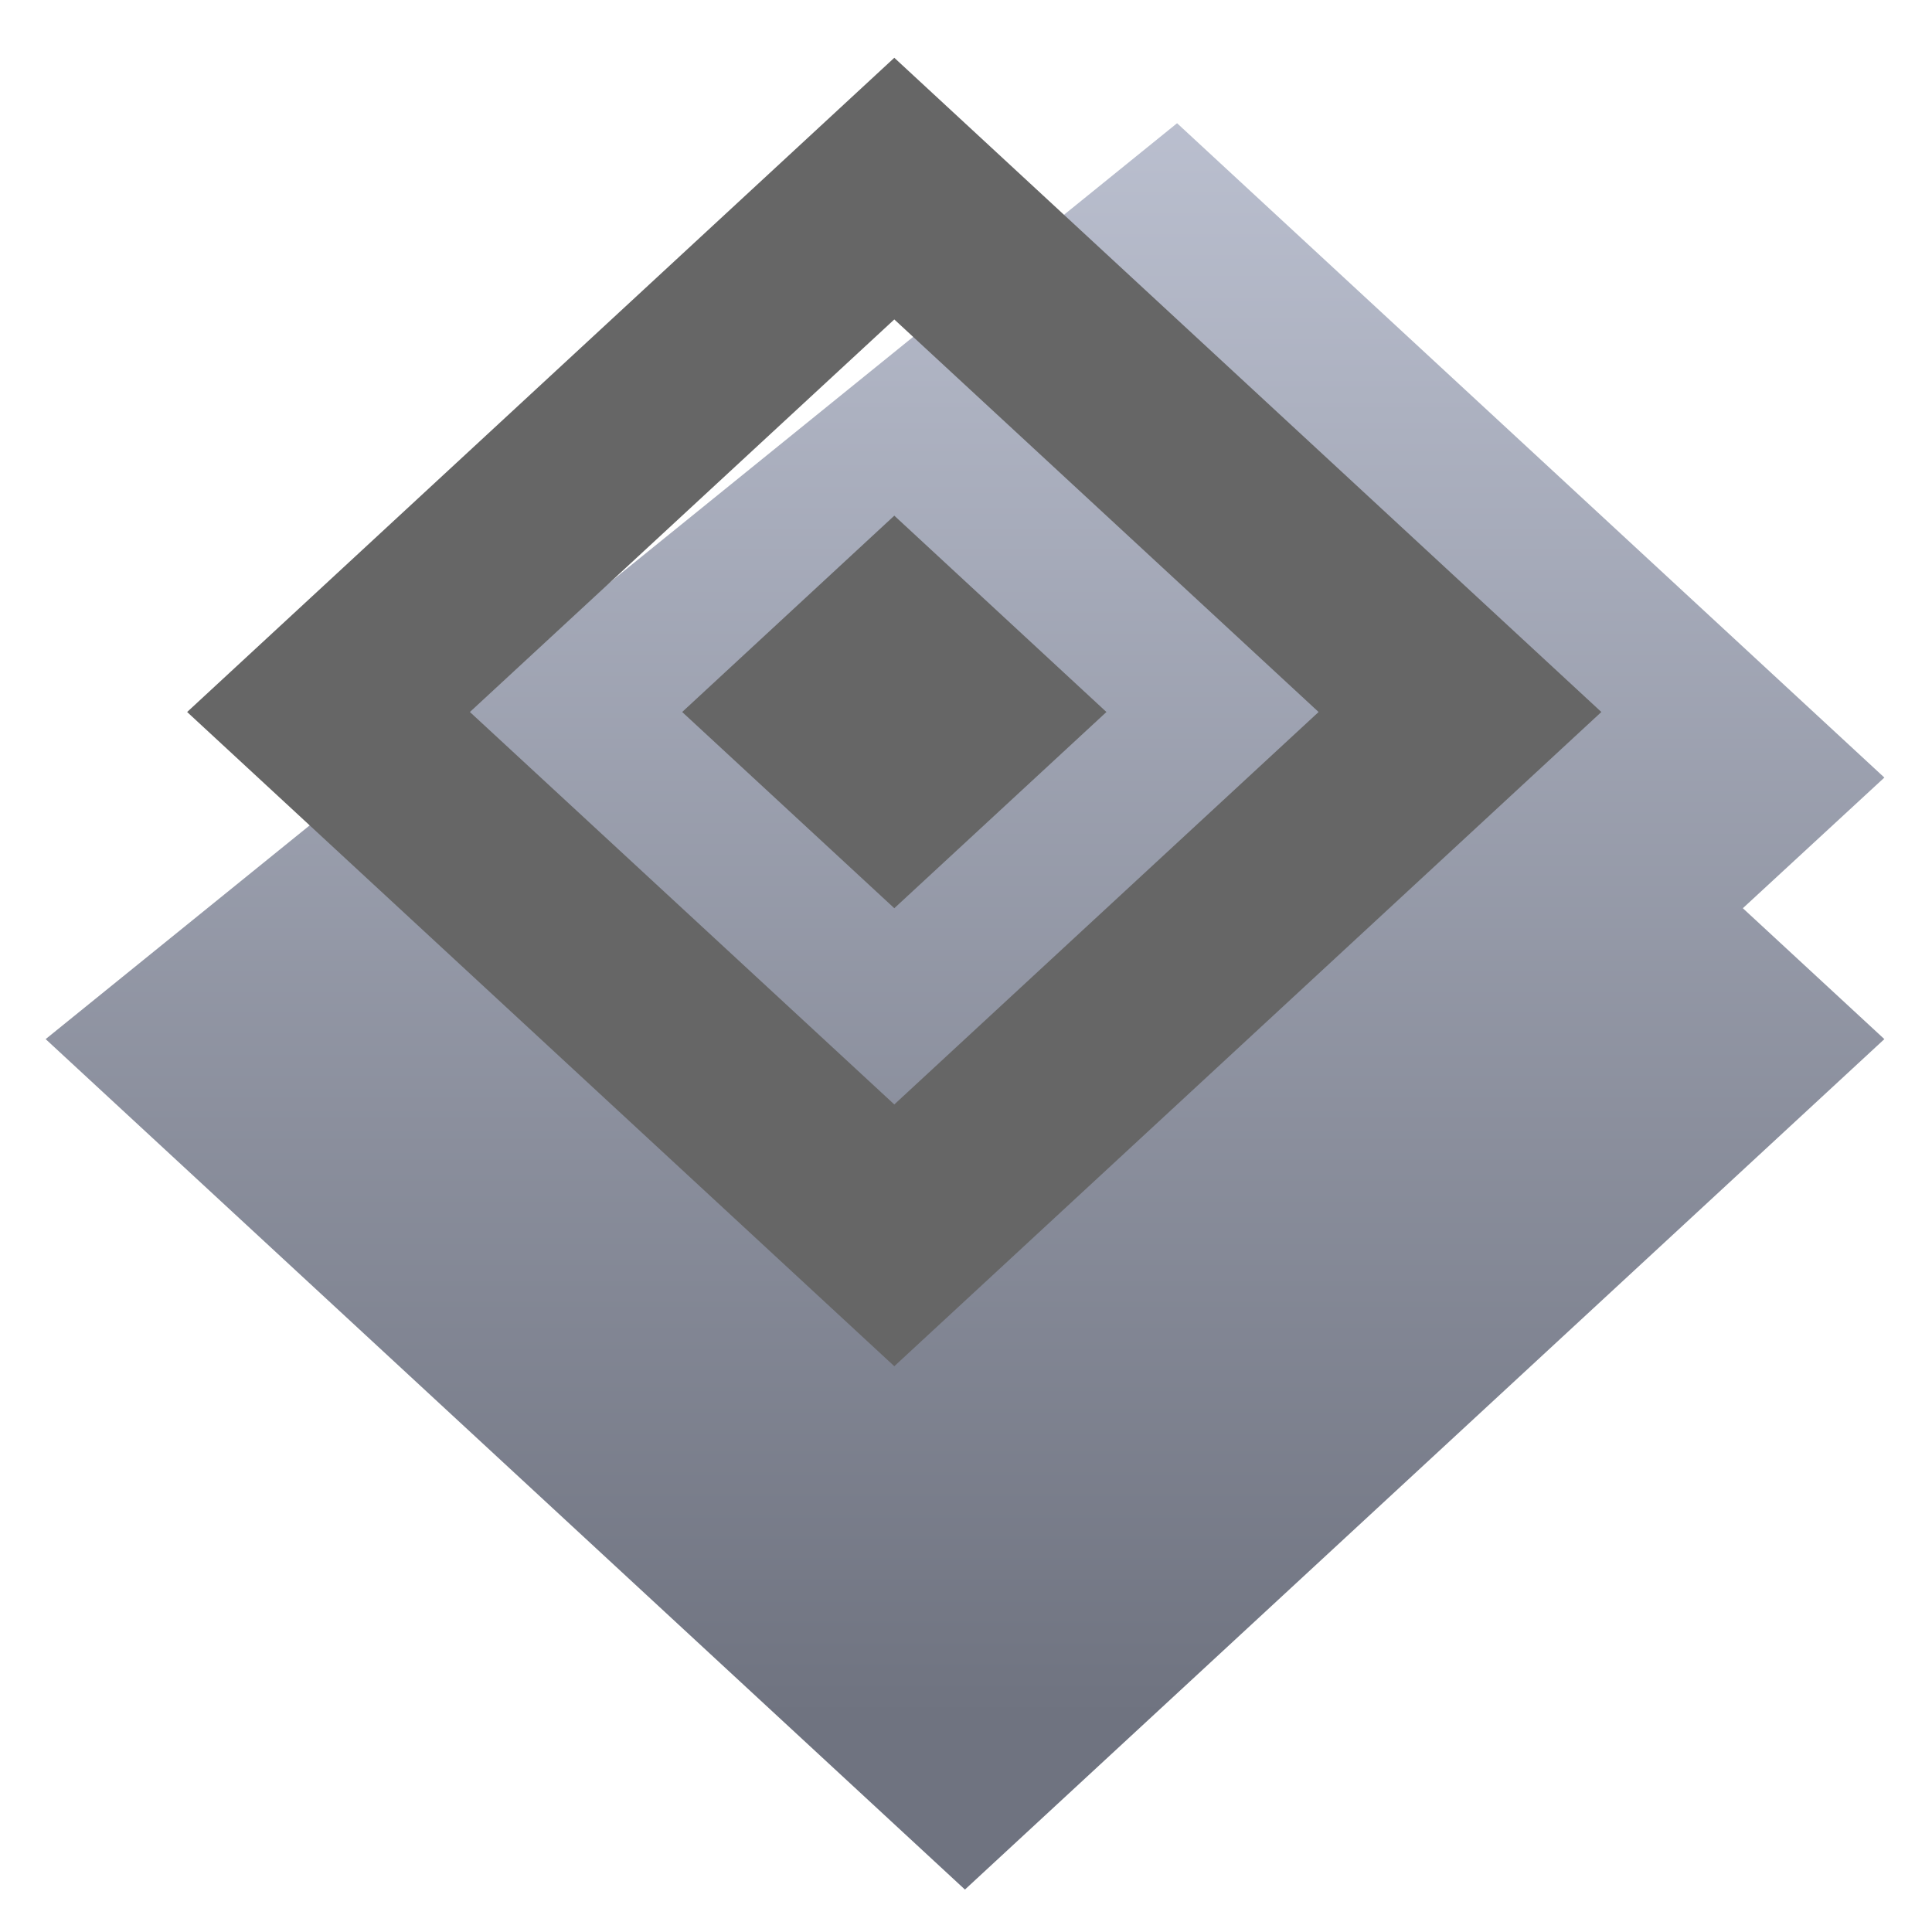 <svg xmlns="http://www.w3.org/2000/svg" xmlns:xlink="http://www.w3.org/1999/xlink" width="64" height="64" viewBox="0 0 64 64" version="1.1"><defs><linearGradient id="linear0" gradientUnits="userSpaceOnUse" x1="0" y1="0" x2="0" y2="1" gradientTransform="matrix(98.392,0,0,58.349,-19.573,-1.254)"><stop offset="0" style="stop-color:#c1c6d6;stop-opacity:1;"/><stop offset="1" style="stop-color:#6f7380;stop-opacity:1;"/></linearGradient></defs><g id="surface1"><path style=" stroke:none;fill-rule:nonzero;fill:url(#linear0);" d="M 38.992 4.082 L 1.512 34.422 L 31.965 62.594 L 62.422 34.422 L 57.734 30.086 L 62.422 25.758 Z M 38.992 4.082 "/><path style=" stroke:none;fill-rule:nonzero;fill:rgb(40%,40%,40%);fill-opacity:1;" d="M 29.625 1.914 L 6.199 23.586 L 29.625 45.258 L 53.047 23.586 Z M 29.625 10.582 L 43.68 23.586 L 29.625 36.586 L 15.566 23.586 Z M 29.625 17.082 L 22.598 23.586 L 29.625 30.086 L 36.652 23.586 Z M 29.625 17.082 "/></g></svg>
